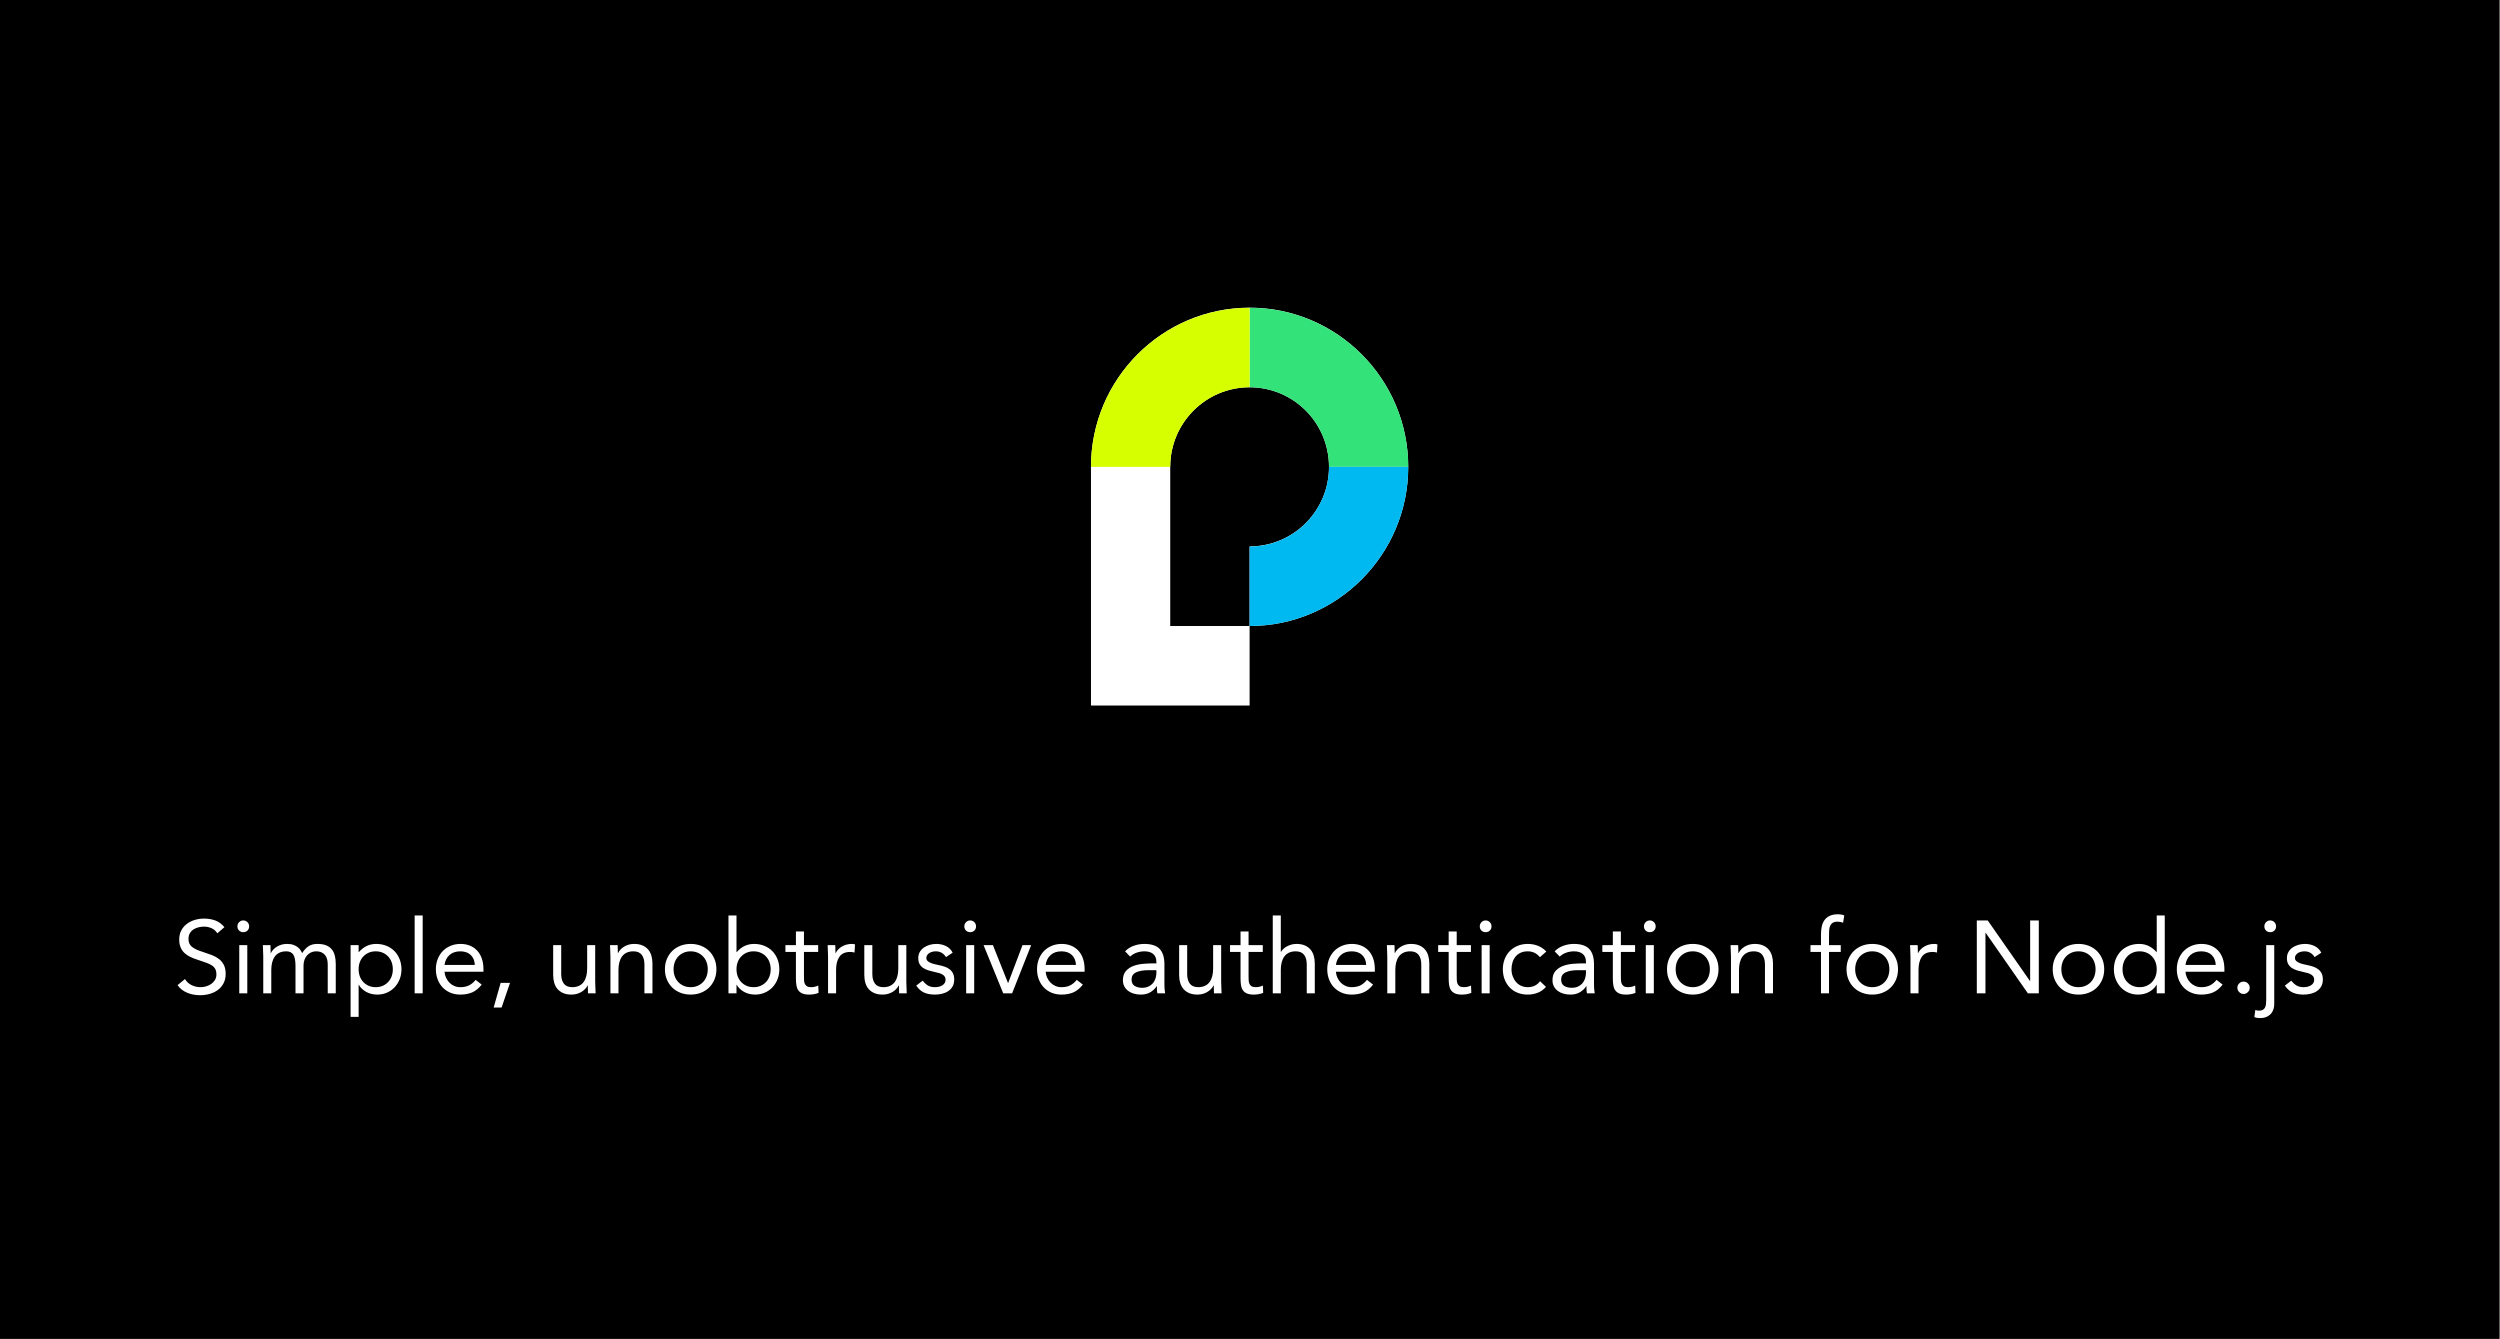 <?xml version="1.0" encoding="UTF-8" standalone="no"?>
<svg width="1505px" height="806px" viewBox="0 0 1505 806" version="1.1" xmlns="http://www.w3.org/2000/svg" xmlns:xlink="http://www.w3.org/1999/xlink" xmlns:sketch="http://www.bohemiancoding.com/sketch/ns">
    <rect x="0" y="0" width="1505" height="806" fill="#808080" stroke="none"/>
    <!-- Generator: Sketch 3.3.1 (12002) - http://www.bohemiancoding.com/sketch -->
    <title>Rectangle 1 + passport + Simple, unobtrusive </title>
    <desc>Created with Sketch.</desc>
    <defs></defs>
    <g id="Page-1" stroke="none" stroke-width="1" fill="none" fill-rule="evenodd" sketch:type="MSPage">
        <g id="Rectangle-1-+-passport-+-Simple,-unobtrusive-" sketch:type="MSLayerGroup">
            <rect id="Rectangle-1" fill="#000000" sketch:type="MSShapeGroup" x="0" y="0" width="1504.533" height="806"></rect>
            <g id="passport-+-Simple,-unobtrusive-" transform="translate(106.267, 185)" sketch:type="MSShapeGroup">
                <g id="passport" transform="translate(550, 0)">
                    <g id="Page-1">
                        <g id="passport_final">
                            <g id="Group">
                                <g id="Shape">
                                    <path d="M96,143.928 L96,191.856 C148.657,191.856 191.499,148.886 191.499,96.072 C191.499,43.257 148.657,0.216 96,0.216 C43.343,0.216 0.501,43.186 0.501,96 L0.501,239.713 L29.445,239.713 L96,239.713 L96,191.856 L48.215,191.856 L48.215,96.072 C48.215,69.629 69.564,48.144 96,48.144 C122.436,48.144 143.785,69.557 143.785,96.072 C143.785,122.515 122.364,143.928 96,143.928 L96,143.928 L96,143.928 Z" fill="#FFFFFF"></path>
                                    <path d="M143.785,96.072 L191.499,96.072 C191.499,43.257 148.657,0.287 96,0.287 L96,48.144 C122.364,48.144 143.785,69.557 143.785,96.072 L143.785,96.072 L143.785,96.072 Z" fill="#34E27A"></path>
                                    <path d="M96,144 L96,191.856 C148.657,191.856 191.499,148.886 191.499,96.072 L143.785,96.072 C143.785,122.515 122.364,144 96,144 L96,144 L96,144 Z" fill="#00B9F1"></path>
                                    <path d="M48.215,96.072 C48.215,69.629 69.636,48.144 96,48.144 L96,0.287 C43.343,0.287 0.501,43.257 0.501,96.072 L48.215,96.072 L48.215,96.072 Z" fill="#D6FF00"></path>
                                </g>
                            </g>
                        </g>
                    </g>
                </g>
                <path d="M24.562,376.854 C23.694,375.449 22.536,374.426 21.09,373.785 C19.643,373.144 18.134,372.824 16.564,372.824 C15.406,372.824 14.27,372.969 13.154,373.258 C12.038,373.547 11.035,373.981 10.147,374.56 C9.258,375.139 8.545,375.903 8.008,376.854 C7.47,377.805 7.202,378.921 7.202,380.202 C7.202,381.194 7.357,382.072 7.667,382.837 C7.977,383.602 8.483,384.294 9.186,384.914 C9.888,385.534 10.839,386.113 12.038,386.65 C13.236,387.187 14.704,387.725 16.44,388.262 C18.134,388.799 19.777,389.378 21.369,389.998 C22.96,390.618 24.365,391.403 25.585,392.354 C26.804,393.305 27.775,394.493 28.499,395.919 C29.222,397.345 29.584,399.133 29.584,401.282 C29.584,403.473 29.15,405.374 28.282,406.986 C27.414,408.598 26.267,409.931 24.841,410.985 C23.415,412.039 21.772,412.824 19.912,413.341 C18.052,413.858 16.13,414.116 14.146,414.116 C12.864,414.116 11.583,414.002 10.302,413.775 C9.02,413.548 7.791,413.196 6.613,412.721 C5.435,412.246 4.329,411.626 3.296,410.861 C2.262,410.096 1.374,409.156 0.63,408.04 L5.094,404.382 C6.044,405.994 7.367,407.213 9.062,408.04 C10.756,408.867 12.554,409.28 14.456,409.28 C15.572,409.28 16.698,409.115 17.835,408.784 C18.971,408.453 19.994,407.968 20.904,407.327 C21.813,406.686 22.557,405.891 23.136,404.94 C23.714,403.989 24.004,402.894 24.004,401.654 C24.004,400.29 23.776,399.184 23.322,398.337 C22.867,397.49 22.164,396.756 21.214,396.136 C20.263,395.516 19.064,394.958 17.618,394.462 C16.171,393.966 14.476,393.387 12.534,392.726 C10.963,392.23 9.516,391.662 8.194,391.021 C6.871,390.38 5.724,389.595 4.753,388.665 C3.781,387.735 3.017,386.619 2.459,385.317 C1.901,384.015 1.622,382.455 1.622,380.636 C1.622,378.528 2.035,376.689 2.862,375.118 C3.688,373.547 4.804,372.235 6.21,371.181 C7.615,370.127 9.206,369.331 10.984,368.794 C12.761,368.257 14.621,367.988 16.564,367.988 C19.044,367.988 21.307,368.37 23.353,369.135 C25.399,369.9 27.228,371.233 28.84,373.134 L24.562,376.854 Z M37.768,383.984 L42.604,383.984 L42.604,413 L37.768,413 L37.768,383.984 Z M36.652,372.638 C36.652,371.687 36.993,370.861 37.675,370.158 C38.357,369.455 39.194,369.104 40.186,369.104 C41.178,369.104 42.015,369.455 42.697,370.158 C43.379,370.861 43.72,371.687 43.72,372.638 C43.72,373.671 43.389,374.519 42.728,375.18 C42.066,375.841 41.219,376.172 40.186,376.172 C39.152,376.172 38.305,375.841 37.644,375.18 C36.982,374.519 36.652,373.671 36.652,372.638 L36.652,372.638 Z M52.214,390.866 C52.214,389.543 52.172,388.303 52.09,387.146 C52.007,385.989 51.966,384.935 51.966,383.984 L56.554,383.984 C56.554,384.769 56.574,385.555 56.616,386.34 C56.657,387.125 56.678,387.931 56.678,388.758 L56.802,388.758 C57.132,388.055 57.597,387.373 58.197,386.712 C58.796,386.051 59.509,385.462 60.336,384.945 C61.162,384.428 62.092,384.015 63.126,383.705 C64.159,383.395 65.275,383.24 66.474,383.24 C68.044,383.24 69.357,383.436 70.411,383.829 C71.465,384.222 72.343,384.697 73.046,385.255 C73.748,385.813 74.296,386.412 74.689,387.053 C75.081,387.694 75.402,388.262 75.65,388.758 C76.724,387.022 77.964,385.668 79.37,384.697 C80.775,383.726 82.594,383.24 84.826,383.24 C86.892,383.24 88.628,383.519 90.034,384.077 C91.439,384.635 92.576,385.441 93.444,386.495 C94.312,387.549 94.932,388.83 95.304,390.339 C95.676,391.848 95.862,393.532 95.862,395.392 L95.862,413 L91.026,413 L91.026,395.64 C91.026,394.648 90.922,393.677 90.716,392.726 C90.509,391.775 90.137,390.928 89.6,390.184 C89.062,389.44 88.339,388.841 87.43,388.386 C86.52,387.931 85.363,387.704 83.958,387.704 C82.924,387.704 81.953,387.911 81.044,388.324 C80.134,388.737 79.339,389.316 78.657,390.06 C77.975,390.804 77.437,391.703 77.045,392.757 C76.652,393.811 76.456,394.979 76.456,396.26 L76.456,413 L71.62,413 L71.62,396.57 C71.62,393.346 71.186,391.062 70.318,389.719 C69.45,388.376 68.024,387.704 66.04,387.704 C64.469,387.704 63.115,387.973 61.979,388.51 C60.842,389.047 59.912,389.812 59.189,390.804 C58.465,391.796 57.928,392.974 57.577,394.338 C57.225,395.702 57.05,397.211 57.05,398.864 L57.05,413 L52.214,413 L52.214,390.866 Z M104.79,383.984 L109.626,383.984 L109.626,388.2 L109.75,388.2 C111.072,386.629 112.612,385.41 114.369,384.542 C116.125,383.674 118.058,383.24 120.166,383.24 C122.439,383.24 124.516,383.622 126.397,384.387 C128.277,385.152 129.879,386.216 131.202,387.58 C132.524,388.944 133.558,390.556 134.302,392.416 C135.046,394.276 135.418,396.301 135.418,398.492 C135.418,400.683 135.046,402.708 134.302,404.568 C133.558,406.428 132.535,408.04 131.233,409.404 C129.931,410.768 128.391,411.832 126.614,412.597 C124.836,413.362 122.935,413.744 120.91,413.744 C118.306,413.744 116.022,413.176 114.059,412.039 C112.095,410.902 110.659,409.507 109.75,407.854 L109.626,407.854 L109.626,427.136 L104.79,427.136 L104.79,383.984 Z M109.626,398.492 C109.626,400.021 109.863,401.437 110.339,402.739 C110.814,404.041 111.506,405.178 112.416,406.149 C113.325,407.12 114.41,407.885 115.671,408.443 C116.931,409.001 118.347,409.28 119.918,409.28 C121.488,409.28 122.904,409.001 124.165,408.443 C125.425,407.885 126.51,407.12 127.42,406.149 C128.329,405.178 129.021,404.041 129.497,402.739 C129.972,401.437 130.21,400.021 130.21,398.492 C130.21,396.963 129.972,395.547 129.497,394.245 C129.021,392.943 128.329,391.806 127.42,390.835 C126.51,389.864 125.425,389.099 124.165,388.541 C122.904,387.983 121.488,387.704 119.918,387.704 C118.347,387.704 116.931,387.983 115.671,388.541 C114.41,389.099 113.325,389.864 112.416,390.835 C111.506,391.806 110.814,392.943 110.339,394.245 C109.863,395.547 109.626,396.963 109.626,398.492 L109.626,398.492 Z M143.354,366.128 L148.19,366.128 L148.19,413 L143.354,413 L143.354,366.128 Z M183.716,407.73 C181.98,409.962 180.078,411.522 178.012,412.411 C175.945,413.3 173.548,413.744 170.82,413.744 C168.546,413.744 166.5,413.341 164.682,412.535 C162.863,411.729 161.323,410.644 160.063,409.28 C158.802,407.916 157.831,406.304 157.149,404.444 C156.467,402.584 156.126,400.6 156.126,398.492 C156.126,396.26 156.498,394.204 157.242,392.323 C157.986,390.442 159.019,388.83 160.342,387.487 C161.664,386.144 163.235,385.1 165.054,384.356 C166.872,383.612 168.856,383.24 171.006,383.24 C173.031,383.24 174.891,383.581 176.586,384.263 C178.28,384.945 179.737,385.937 180.957,387.239 C182.176,388.541 183.116,390.132 183.778,392.013 C184.439,393.894 184.77,396.033 184.77,398.43 L184.77,399.98 L161.334,399.98 C161.416,401.22 161.716,402.408 162.233,403.545 C162.749,404.682 163.421,405.674 164.248,406.521 C165.074,407.368 166.046,408.04 167.162,408.536 C168.278,409.032 169.497,409.28 170.82,409.28 C172.928,409.28 174.705,408.908 176.152,408.164 C177.598,407.42 178.9,406.325 180.058,404.878 L183.716,407.73 Z M179.562,395.888 C179.479,393.408 178.673,391.424 177.144,389.936 C175.614,388.448 173.506,387.704 170.82,387.704 C168.133,387.704 165.963,388.448 164.31,389.936 C162.656,391.424 161.664,393.408 161.334,395.888 L179.562,395.888 Z M195.682,421.556 L190.908,421.556 L195.124,406.676 L200.766,406.676 L195.682,421.556 Z M252.04,406.118 C252.04,407.441 252.081,408.681 252.164,409.838 C252.246,410.995 252.288,412.049 252.288,413 L247.7,413 C247.7,412.215 247.679,411.429 247.638,410.644 C247.596,409.859 247.576,409.053 247.576,408.226 L247.452,408.226 C247.121,408.929 246.656,409.611 246.057,410.272 C245.457,410.933 244.744,411.522 243.918,412.039 C243.091,412.556 242.161,412.969 241.128,413.279 C240.094,413.589 238.978,413.744 237.78,413.744 C235.878,413.744 234.235,413.455 232.851,412.876 C231.466,412.297 230.319,411.491 229.41,410.458 C228.5,409.425 227.829,408.174 227.395,406.707 C226.961,405.24 226.744,403.638 226.744,401.902 L226.744,383.984 L231.58,383.984 L231.58,401.406 C231.58,403.845 232.117,405.767 233.192,407.172 C234.266,408.577 235.94,409.28 238.214,409.28 C239.784,409.28 241.138,409.011 242.275,408.474 C243.411,407.937 244.341,407.172 245.065,406.18 C245.788,405.188 246.325,404.01 246.677,402.646 C247.028,401.282 247.204,399.773 247.204,398.12 L247.204,383.984 L252.04,383.984 L252.04,406.118 Z M261.216,390.866 C261.216,389.543 261.174,388.303 261.092,387.146 C261.009,385.989 260.968,384.935 260.968,383.984 L265.556,383.984 C265.556,384.769 265.576,385.555 265.618,386.34 C265.659,387.125 265.68,387.931 265.68,388.758 L265.804,388.758 C266.134,388.055 266.599,387.373 267.199,386.712 C267.798,386.051 268.511,385.462 269.338,384.945 C270.164,384.428 271.094,384.015 272.128,383.705 C273.161,383.395 274.277,383.24 275.476,383.24 C277.377,383.24 279.02,383.529 280.405,384.108 C281.789,384.687 282.936,385.493 283.846,386.526 C284.755,387.559 285.427,388.81 285.861,390.277 C286.295,391.744 286.512,393.346 286.512,395.082 L286.512,413 L281.676,413 L281.676,395.578 C281.676,393.139 281.138,391.217 280.064,389.812 C278.989,388.407 277.315,387.704 275.042,387.704 C273.471,387.704 272.117,387.973 270.981,388.51 C269.844,389.047 268.914,389.812 268.191,390.804 C267.467,391.796 266.93,392.974 266.579,394.338 C266.227,395.702 266.052,397.211 266.052,398.864 L266.052,413 L261.216,413 L261.216,390.866 Z M294.014,398.492 C294.014,396.219 294.406,394.152 295.192,392.292 C295.977,390.432 297.052,388.83 298.416,387.487 C299.78,386.144 301.412,385.1 303.314,384.356 C305.215,383.612 307.282,383.24 309.514,383.24 C311.746,383.24 313.812,383.612 315.714,384.356 C317.615,385.1 319.248,386.144 320.612,387.487 C321.976,388.83 323.05,390.432 323.836,392.292 C324.621,394.152 325.014,396.219 325.014,398.492 C325.014,400.765 324.621,402.832 323.836,404.692 C323.05,406.552 321.976,408.154 320.612,409.497 C319.248,410.84 317.615,411.884 315.714,412.628 C313.812,413.372 311.746,413.744 309.514,413.744 C307.282,413.744 305.215,413.372 303.314,412.628 C301.412,411.884 299.78,410.84 298.416,409.497 C297.052,408.154 295.977,406.552 295.192,404.692 C294.406,402.832 294.014,400.765 294.014,398.492 L294.014,398.492 Z M299.222,398.492 C299.222,400.021 299.459,401.437 299.935,402.739 C300.41,404.041 301.102,405.178 302.012,406.149 C302.921,407.12 304.006,407.885 305.267,408.443 C306.527,409.001 307.943,409.28 309.514,409.28 C311.084,409.28 312.5,409.001 313.761,408.443 C315.021,407.885 316.106,407.12 317.016,406.149 C317.925,405.178 318.617,404.041 319.093,402.739 C319.568,401.437 319.806,400.021 319.806,398.492 C319.806,396.963 319.568,395.547 319.093,394.245 C318.617,392.943 317.925,391.806 317.016,390.835 C316.106,389.864 315.021,389.099 313.761,388.541 C312.5,387.983 311.084,387.704 309.514,387.704 C307.943,387.704 306.527,387.983 305.267,388.541 C304.006,389.099 302.921,389.864 302.012,390.835 C301.102,391.806 300.41,392.943 299.935,394.245 C299.459,395.547 299.222,396.963 299.222,398.492 L299.222,398.492 Z M332.268,366.128 L337.104,366.128 L337.104,388.2 L337.228,388.2 C338.55,386.629 340.09,385.41 341.847,384.542 C343.603,383.674 345.536,383.24 347.644,383.24 C349.917,383.24 351.994,383.622 353.875,384.387 C355.755,385.152 357.357,386.216 358.68,387.58 C360.002,388.944 361.036,390.556 361.78,392.416 C362.524,394.276 362.896,396.301 362.896,398.492 C362.896,400.683 362.524,402.708 361.78,404.568 C361.036,406.428 360.013,408.04 358.711,409.404 C357.409,410.768 355.869,411.832 354.092,412.597 C352.314,413.362 350.413,413.744 348.388,413.744 C345.784,413.744 343.5,413.176 341.537,412.039 C339.573,410.902 338.137,409.507 337.228,407.854 L337.104,407.854 L337.104,413 L332.268,413 L332.268,366.128 Z M337.104,398.492 C337.104,400.021 337.341,401.437 337.817,402.739 C338.292,404.041 338.984,405.178 339.894,406.149 C340.803,407.12 341.888,407.885 343.149,408.443 C344.409,409.001 345.825,409.28 347.396,409.28 C348.966,409.28 350.382,409.001 351.643,408.443 C352.903,407.885 353.988,407.12 354.898,406.149 C355.807,405.178 356.499,404.041 356.975,402.739 C357.45,401.437 357.688,400.021 357.688,398.492 C357.688,396.963 357.45,395.547 356.975,394.245 C356.499,392.943 355.807,391.806 354.898,390.835 C353.988,389.864 352.903,389.099 351.643,388.541 C350.382,387.983 348.966,387.704 347.396,387.704 C345.825,387.704 344.409,387.983 343.149,388.541 C341.888,389.099 340.803,389.864 339.894,390.835 C338.984,391.806 338.292,392.943 337.817,394.245 C337.341,395.547 337.104,396.963 337.104,398.492 L337.104,398.492 Z M386.27,388.076 L377.714,388.076 L377.714,402.584 C377.714,403.535 377.734,404.413 377.776,405.219 C377.817,406.025 377.982,406.728 378.272,407.327 C378.561,407.926 378.995,408.402 379.574,408.753 C380.152,409.104 380.979,409.28 382.054,409.28 C382.756,409.28 383.48,409.197 384.224,409.032 C384.968,408.867 385.67,408.619 386.332,408.288 L386.518,412.69 C385.691,413.062 384.771,413.331 383.759,413.496 C382.746,413.661 381.785,413.744 380.876,413.744 C379.14,413.744 377.755,413.517 376.722,413.062 C375.688,412.607 374.882,411.967 374.304,411.14 C373.725,410.313 373.343,409.29 373.157,408.071 C372.971,406.852 372.878,405.498 372.878,404.01 L372.878,388.076 L366.554,388.076 L366.554,383.984 L372.878,383.984 L372.878,375.738 L377.714,375.738 L377.714,383.984 L386.27,383.984 L386.27,388.076 Z M392.222,390.866 C392.222,389.543 392.18,388.303 392.098,387.146 C392.015,385.989 391.974,384.935 391.974,383.984 L396.562,383.984 C396.562,384.769 396.582,385.555 396.624,386.34 C396.665,387.125 396.686,387.931 396.686,388.758 L396.81,388.758 C397.14,388.055 397.605,387.373 398.205,386.712 C398.804,386.051 399.517,385.462 400.344,384.945 C401.17,384.428 402.1,384.015 403.134,383.705 C404.167,383.395 405.283,383.24 406.482,383.24 C406.812,383.24 407.143,383.261 407.474,383.302 C407.804,383.343 408.135,383.426 408.466,383.55 L408.156,388.448 C407.329,388.2 406.461,388.076 405.552,388.076 C402.576,388.076 400.416,389.037 399.073,390.959 C397.729,392.881 397.058,395.516 397.058,398.864 L397.058,413 L392.222,413 L392.222,390.866 Z M439.342,406.118 C439.342,407.441 439.383,408.681 439.466,409.838 C439.548,410.995 439.59,412.049 439.59,413 L435.002,413 C435.002,412.215 434.981,411.429 434.94,410.644 C434.898,409.859 434.878,409.053 434.878,408.226 L434.754,408.226 C434.423,408.929 433.958,409.611 433.359,410.272 C432.759,410.933 432.046,411.522 431.22,412.039 C430.393,412.556 429.463,412.969 428.43,413.279 C427.396,413.589 426.28,413.744 425.082,413.744 C423.18,413.744 421.537,413.455 420.153,412.876 C418.768,412.297 417.621,411.491 416.712,410.458 C415.802,409.425 415.131,408.174 414.697,406.707 C414.263,405.24 414.046,403.638 414.046,401.902 L414.046,383.984 L418.882,383.984 L418.882,401.406 C418.882,403.845 419.419,405.767 420.494,407.172 C421.568,408.577 423.242,409.28 425.516,409.28 C427.086,409.28 428.44,409.011 429.577,408.474 C430.713,407.937 431.643,407.172 432.367,406.18 C433.09,405.188 433.627,404.01 433.979,402.646 C434.33,401.282 434.506,399.773 434.506,398.12 L434.506,383.984 L439.342,383.984 L439.342,406.118 Z M449.138,405.374 C450.088,406.573 451.132,407.523 452.269,408.226 C453.405,408.929 454.842,409.28 456.578,409.28 C457.322,409.28 458.076,409.197 458.841,409.032 C459.605,408.867 460.298,408.598 460.918,408.226 C461.538,407.854 462.034,407.389 462.406,406.831 C462.778,406.273 462.964,405.601 462.964,404.816 C462.964,404.031 462.788,403.39 462.437,402.894 C462.085,402.398 461.62,401.974 461.042,401.623 C460.463,401.272 459.802,400.993 459.058,400.786 C458.314,400.579 457.549,400.393 456.764,400.228 C455.4,399.939 454.098,399.608 452.858,399.236 C451.618,398.864 450.533,398.378 449.603,397.779 C448.673,397.18 447.929,396.405 447.371,395.454 C446.813,394.503 446.534,393.284 446.534,391.796 C446.534,390.391 446.844,389.151 447.464,388.076 C448.084,387.001 448.91,386.113 449.944,385.41 C450.977,384.707 452.134,384.17 453.416,383.798 C454.697,383.426 456.02,383.24 457.384,383.24 C459.45,383.24 461.362,383.653 463.119,384.48 C464.875,385.307 466.25,386.65 467.242,388.51 L463.212,391.176 C462.592,390.143 461.775,389.306 460.763,388.665 C459.75,388.024 458.52,387.704 457.074,387.704 C456.412,387.704 455.741,387.787 455.059,387.952 C454.377,388.117 453.767,388.365 453.23,388.696 C452.692,389.027 452.248,389.45 451.897,389.967 C451.545,390.484 451.37,391.073 451.37,391.734 C451.37,392.354 451.566,392.881 451.959,393.315 C452.351,393.749 452.889,394.131 453.571,394.462 C454.253,394.793 455.038,395.082 455.927,395.33 C456.815,395.578 457.735,395.785 458.686,395.95 C459.967,396.198 461.186,396.518 462.344,396.911 C463.501,397.304 464.514,397.831 465.382,398.492 C466.25,399.153 466.932,399.98 467.428,400.972 C467.924,401.964 468.172,403.183 468.172,404.63 C468.172,406.283 467.841,407.689 467.18,408.846 C466.518,410.003 465.64,410.944 464.545,411.667 C463.449,412.39 462.209,412.917 460.825,413.248 C459.44,413.579 458.024,413.744 456.578,413.744 C454.098,413.744 451.959,413.362 450.161,412.597 C448.363,411.832 446.74,410.417 445.294,408.35 L449.138,405.374 Z M475.364,383.984 L480.2,383.984 L480.2,413 L475.364,413 L475.364,383.984 Z M474.248,372.638 C474.248,371.687 474.589,370.861 475.271,370.158 C475.953,369.455 476.79,369.104 477.782,369.104 C478.774,369.104 479.611,369.455 480.293,370.158 C480.975,370.861 481.316,371.687 481.316,372.638 C481.316,373.671 480.985,374.519 480.324,375.18 C479.662,375.841 478.815,376.172 477.782,376.172 C476.748,376.172 475.901,375.841 475.24,375.18 C474.578,374.519 474.248,373.671 474.248,372.638 L474.248,372.638 Z M503.016,413 L497.684,413 L485.842,383.984 L491.484,383.984 L500.536,406.738 L500.66,406.738 L509.278,383.984 L514.486,383.984 L503.016,413 Z M545.61,407.73 C543.874,409.962 541.972,411.522 539.906,412.411 C537.839,413.3 535.442,413.744 532.714,413.744 C530.44,413.744 528.394,413.341 526.576,412.535 C524.757,411.729 523.217,410.644 521.957,409.28 C520.696,407.916 519.725,406.304 519.043,404.444 C518.361,402.584 518.02,400.6 518.02,398.492 C518.02,396.26 518.392,394.204 519.136,392.323 C519.88,390.442 520.913,388.83 522.236,387.487 C523.558,386.144 525.129,385.1 526.948,384.356 C528.766,383.612 530.75,383.24 532.9,383.24 C534.925,383.24 536.785,383.581 538.48,384.263 C540.174,384.945 541.631,385.937 542.851,387.239 C544.07,388.541 545.01,390.132 545.672,392.013 C546.333,393.894 546.664,396.033 546.664,398.43 L546.664,399.98 L523.228,399.98 C523.31,401.22 523.61,402.408 524.127,403.545 C524.643,404.682 525.315,405.674 526.142,406.521 C526.968,407.368 527.94,408.04 529.056,408.536 C530.172,409.032 531.391,409.28 532.714,409.28 C534.822,409.28 536.599,408.908 538.046,408.164 C539.492,407.42 540.794,406.325 541.952,404.878 L545.61,407.73 Z M541.456,395.888 C541.373,393.408 540.567,391.424 539.038,389.936 C537.508,388.448 535.4,387.704 532.714,387.704 C530.027,387.704 527.857,388.448 526.204,389.936 C524.55,391.424 523.558,393.408 523.228,395.888 L541.456,395.888 Z M571.03,387.704 C572.518,386.175 574.285,385.048 576.331,384.325 C578.377,383.602 580.454,383.24 582.562,383.24 C586.86,383.24 589.96,384.253 591.862,386.278 C593.763,388.303 594.714,391.383 594.714,395.516 L594.714,407.978 C594.714,408.805 594.755,409.662 594.838,410.551 C594.92,411.44 595.024,412.256 595.148,413 L590.498,413 C590.332,412.339 590.239,411.605 590.219,410.799 C590.198,409.993 590.188,409.28 590.188,408.66 L590.064,408.66 C589.113,410.148 587.842,411.367 586.251,412.318 C584.659,413.269 582.748,413.744 580.516,413.744 C579.028,413.744 577.633,413.558 576.331,413.186 C575.029,412.814 573.892,412.266 572.921,411.543 C571.949,410.82 571.174,409.921 570.596,408.846 C570.017,407.771 569.728,406.531 569.728,405.126 C569.728,402.729 570.348,400.848 571.588,399.484 C572.828,398.12 574.367,397.107 576.207,396.446 C578.046,395.785 580.03,395.371 582.159,395.206 C584.287,395.041 586.24,394.958 588.018,394.958 L589.878,394.958 L589.878,394.09 C589.878,391.982 589.247,390.391 587.987,389.316 C586.726,388.241 584.959,387.704 582.686,387.704 C581.115,387.704 579.575,387.962 578.067,388.479 C576.558,388.996 575.225,389.791 574.068,390.866 L571.03,387.704 Z M585.042,399.05 C581.942,399.05 579.482,399.484 577.664,400.352 C575.845,401.22 574.936,402.646 574.936,404.63 C574.936,406.449 575.545,407.74 576.765,408.505 C577.984,409.27 579.503,409.652 581.322,409.652 C582.727,409.652 583.957,409.414 585.011,408.939 C586.065,408.464 586.943,407.833 587.646,407.048 C588.348,406.263 588.886,405.343 589.258,404.289 C589.63,403.235 589.836,402.109 589.878,400.91 L589.878,399.05 L585.042,399.05 Z M628.876,406.118 C628.876,407.441 628.917,408.681 629,409.838 C629.082,410.995 629.124,412.049 629.124,413 L624.536,413 C624.536,412.215 624.515,411.429 624.474,410.644 C624.432,409.859 624.412,409.053 624.412,408.226 L624.288,408.226 C623.957,408.929 623.492,409.611 622.893,410.272 C622.293,410.933 621.58,411.522 620.754,412.039 C619.927,412.556 618.997,412.969 617.964,413.279 C616.93,413.589 615.814,413.744 614.616,413.744 C612.714,413.744 611.071,413.455 609.687,412.876 C608.302,412.297 607.155,411.491 606.246,410.458 C605.336,409.425 604.665,408.174 604.231,406.707 C603.797,405.24 603.58,403.638 603.58,401.902 L603.58,383.984 L608.416,383.984 L608.416,401.406 C608.416,403.845 608.953,405.767 610.028,407.172 C611.102,408.577 612.776,409.28 615.05,409.28 C616.62,409.28 617.974,409.011 619.111,408.474 C620.247,407.937 621.177,407.172 621.901,406.18 C622.624,405.188 623.161,404.01 623.513,402.646 C623.864,401.282 624.04,399.773 624.04,398.12 L624.04,383.984 L628.876,383.984 L628.876,406.118 Z M653.924,388.076 L645.368,388.076 L645.368,402.584 C645.368,403.535 645.388,404.413 645.43,405.219 C645.471,406.025 645.636,406.728 645.926,407.327 C646.215,407.926 646.649,408.402 647.228,408.753 C647.806,409.104 648.633,409.28 649.708,409.28 C650.41,409.28 651.134,409.197 651.878,409.032 C652.622,408.867 653.324,408.619 653.986,408.288 L654.172,412.69 C653.345,413.062 652.425,413.331 651.413,413.496 C650.4,413.661 649.439,413.744 648.53,413.744 C646.794,413.744 645.409,413.517 644.376,413.062 C643.342,412.607 642.536,411.967 641.958,411.14 C641.379,410.313 640.997,409.29 640.811,408.071 C640.625,406.852 640.532,405.498 640.532,404.01 L640.532,388.076 L634.208,388.076 L634.208,383.984 L640.532,383.984 L640.532,375.738 L645.368,375.738 L645.368,383.984 L653.924,383.984 L653.924,388.076 Z M659.938,366.128 L664.774,366.128 L664.774,388.014 L664.898,388.014 C665.228,387.435 665.683,386.867 666.262,386.309 C666.84,385.751 667.533,385.245 668.339,384.79 C669.145,384.335 670.044,383.963 671.036,383.674 C672.028,383.385 673.082,383.24 674.198,383.24 C676.099,383.24 677.742,383.529 679.127,384.108 C680.511,384.687 681.658,385.493 682.568,386.526 C683.477,387.559 684.149,388.81 684.583,390.277 C685.017,391.744 685.234,393.346 685.234,395.082 L685.234,413 L680.398,413 L680.398,395.578 C680.398,393.139 679.86,391.217 678.786,389.812 C677.711,388.407 676.037,387.704 673.764,387.704 C672.193,387.704 670.839,387.973 669.703,388.51 C668.566,389.047 667.636,389.812 666.913,390.804 C666.189,391.796 665.652,392.974 665.301,394.338 C664.949,395.702 664.774,397.211 664.774,398.864 L664.774,413 L659.938,413 L659.938,366.128 Z M720.326,407.73 C718.59,409.962 716.688,411.522 714.622,412.411 C712.555,413.3 710.158,413.744 707.43,413.744 C705.156,413.744 703.11,413.341 701.292,412.535 C699.473,411.729 697.933,410.644 696.673,409.28 C695.412,407.916 694.441,406.304 693.759,404.444 C693.077,402.584 692.736,400.6 692.736,398.492 C692.736,396.26 693.108,394.204 693.852,392.323 C694.596,390.442 695.629,388.83 696.952,387.487 C698.274,386.144 699.845,385.1 701.664,384.356 C703.482,383.612 705.466,383.24 707.616,383.24 C709.641,383.24 711.501,383.581 713.196,384.263 C714.89,384.945 716.347,385.937 717.567,387.239 C718.786,388.541 719.726,390.132 720.388,392.013 C721.049,393.894 721.38,396.033 721.38,398.43 L721.38,399.98 L697.944,399.98 C698.026,401.22 698.326,402.408 698.843,403.545 C699.359,404.682 700.031,405.674 700.858,406.521 C701.684,407.368 702.656,408.04 703.772,408.536 C704.888,409.032 706.107,409.28 707.43,409.28 C709.538,409.28 711.315,408.908 712.762,408.164 C714.208,407.42 715.51,406.325 716.668,404.878 L720.326,407.73 Z M716.172,395.888 C716.089,393.408 715.283,391.424 713.754,389.936 C712.224,388.448 710.116,387.704 707.43,387.704 C704.743,387.704 702.573,388.448 700.92,389.936 C699.266,391.424 698.274,393.408 697.944,395.888 L716.172,395.888 Z M728.882,390.866 C728.882,389.543 728.84,388.303 728.758,387.146 C728.675,385.989 728.634,384.935 728.634,383.984 L733.222,383.984 C733.222,384.769 733.242,385.555 733.284,386.34 C733.325,387.125 733.346,387.931 733.346,388.758 L733.47,388.758 C733.8,388.055 734.265,387.373 734.865,386.712 C735.464,386.051 736.177,385.462 737.004,384.945 C737.83,384.428 738.76,384.015 739.794,383.705 C740.827,383.395 741.943,383.24 743.142,383.24 C745.043,383.24 746.686,383.529 748.071,384.108 C749.455,384.687 750.602,385.493 751.512,386.526 C752.421,387.559 753.093,388.81 753.527,390.277 C753.961,391.744 754.178,393.346 754.178,395.082 L754.178,413 L749.342,413 L749.342,395.578 C749.342,393.139 748.804,391.217 747.73,389.812 C746.655,388.407 744.981,387.704 742.708,387.704 C741.137,387.704 739.783,387.973 738.647,388.51 C737.51,389.047 736.58,389.812 735.857,390.804 C735.133,391.796 734.596,392.974 734.245,394.338 C733.893,395.702 733.718,397.211 733.718,398.864 L733.718,413 L728.882,413 L728.882,390.866 Z M779.226,388.076 L770.67,388.076 L770.67,402.584 C770.67,403.535 770.69,404.413 770.732,405.219 C770.773,406.025 770.938,406.728 771.228,407.327 C771.517,407.926 771.951,408.402 772.53,408.753 C773.108,409.104 773.935,409.28 775.01,409.28 C775.712,409.28 776.436,409.197 777.18,409.032 C777.924,408.867 778.626,408.619 779.288,408.288 L779.474,412.69 C778.647,413.062 777.727,413.331 776.715,413.496 C775.702,413.661 774.741,413.744 773.832,413.744 C772.096,413.744 770.711,413.517 769.678,413.062 C768.644,412.607 767.838,411.967 767.26,411.14 C766.681,410.313 766.299,409.29 766.113,408.071 C765.927,406.852 765.834,405.498 765.834,404.01 L765.834,388.076 L759.51,388.076 L759.51,383.984 L765.834,383.984 L765.834,375.738 L770.67,375.738 L770.67,383.984 L779.226,383.984 L779.226,388.076 Z M785.674,383.984 L790.51,383.984 L790.51,413 L785.674,413 L785.674,383.984 Z M784.558,372.638 C784.558,371.687 784.899,370.861 785.581,370.158 C786.263,369.455 787.1,369.104 788.092,369.104 C789.084,369.104 789.921,369.455 790.603,370.158 C791.285,370.861 791.626,371.687 791.626,372.638 C791.626,373.671 791.295,374.519 790.634,375.18 C789.972,375.841 789.125,376.172 788.092,376.172 C787.058,376.172 786.211,375.841 785.55,375.18 C784.888,374.519 784.558,373.671 784.558,372.638 L784.558,372.638 Z M820.766,391.238 C819.732,389.998 818.616,389.099 817.418,388.541 C816.219,387.983 814.896,387.704 813.45,387.704 C811.838,387.704 810.412,387.983 809.172,388.541 C807.932,389.099 806.909,389.874 806.103,390.866 C805.297,391.858 804.687,393.005 804.274,394.307 C803.86,395.609 803.654,397.004 803.654,398.492 C803.654,399.98 803.891,401.375 804.367,402.677 C804.842,403.979 805.503,405.126 806.351,406.118 C807.198,407.11 808.221,407.885 809.42,408.443 C810.618,409.001 811.962,409.28 813.45,409.28 C816.632,409.28 819.092,408.081 820.828,405.684 L824.424,409.094 C823.018,410.706 821.365,411.884 819.464,412.628 C817.562,413.372 815.558,413.744 813.45,413.744 C811.218,413.744 809.172,413.372 807.312,412.628 C805.452,411.884 803.871,410.83 802.569,409.466 C801.267,408.102 800.254,406.49 799.531,404.63 C798.807,402.77 798.446,400.724 798.446,398.492 C798.446,396.301 798.807,394.276 799.531,392.416 C800.254,390.556 801.277,388.944 802.6,387.58 C803.922,386.216 805.503,385.152 807.343,384.387 C809.182,383.622 811.218,383.24 813.45,383.24 C815.599,383.24 817.635,383.612 819.557,384.356 C821.479,385.1 823.163,386.257 824.61,387.828 L820.766,391.238 Z M829.632,387.704 C831.12,386.175 832.887,385.048 834.933,384.325 C836.979,383.602 839.056,383.24 841.164,383.24 C845.462,383.24 848.562,384.253 850.464,386.278 C852.365,388.303 853.316,391.383 853.316,395.516 L853.316,407.978 C853.316,408.805 853.357,409.662 853.44,410.551 C853.522,411.44 853.626,412.256 853.75,413 L849.1,413 C848.934,412.339 848.841,411.605 848.821,410.799 C848.8,409.993 848.79,409.28 848.79,408.66 L848.666,408.66 C847.715,410.148 846.444,411.367 844.853,412.318 C843.261,413.269 841.35,413.744 839.118,413.744 C837.63,413.744 836.235,413.558 834.933,413.186 C833.631,412.814 832.494,412.266 831.523,411.543 C830.551,410.82 829.776,409.921 829.198,408.846 C828.619,407.771 828.33,406.531 828.33,405.126 C828.33,402.729 828.95,400.848 830.19,399.484 C831.43,398.12 832.969,397.107 834.809,396.446 C836.648,395.785 838.632,395.371 840.761,395.206 C842.889,395.041 844.842,394.958 846.62,394.958 L848.48,394.958 L848.48,394.09 C848.48,391.982 847.849,390.391 846.589,389.316 C845.328,388.241 843.561,387.704 841.288,387.704 C839.717,387.704 838.177,387.962 836.669,388.479 C835.16,388.996 833.827,389.791 832.67,390.866 L829.632,387.704 Z M843.644,399.05 C840.544,399.05 838.084,399.484 836.266,400.352 C834.447,401.22 833.538,402.646 833.538,404.63 C833.538,406.449 834.147,407.74 835.367,408.505 C836.586,409.27 838.105,409.652 839.924,409.652 C841.329,409.652 842.559,409.414 843.613,408.939 C844.667,408.464 845.545,407.833 846.248,407.048 C846.95,406.263 847.488,405.343 847.86,404.289 C848.232,403.235 848.438,402.109 848.48,400.91 L848.48,399.05 L843.644,399.05 Z M878.054,388.076 L869.498,388.076 L869.498,402.584 C869.498,403.535 869.518,404.413 869.56,405.219 C869.601,406.025 869.766,406.728 870.056,407.327 C870.345,407.926 870.779,408.402 871.358,408.753 C871.936,409.104 872.763,409.28 873.838,409.28 C874.54,409.28 875.264,409.197 876.008,409.032 C876.752,408.867 877.454,408.619 878.116,408.288 L878.302,412.69 C877.475,413.062 876.555,413.331 875.543,413.496 C874.53,413.661 873.569,413.744 872.66,413.744 C870.924,413.744 869.539,413.517 868.506,413.062 C867.472,412.607 866.666,411.967 866.088,411.14 C865.509,410.313 865.127,409.29 864.941,408.071 C864.755,406.852 864.662,405.498 864.662,404.01 L864.662,388.076 L858.338,388.076 L858.338,383.984 L864.662,383.984 L864.662,375.738 L869.498,375.738 L869.498,383.984 L878.054,383.984 L878.054,388.076 Z M884.502,383.984 L889.338,383.984 L889.338,413 L884.502,413 L884.502,383.984 Z M883.386,372.638 C883.386,371.687 883.727,370.861 884.409,370.158 C885.091,369.455 885.928,369.104 886.92,369.104 C887.912,369.104 888.749,369.455 889.431,370.158 C890.113,370.861 890.454,371.687 890.454,372.638 C890.454,373.671 890.123,374.519 889.462,375.18 C888.8,375.841 887.953,376.172 886.92,376.172 C885.886,376.172 885.039,375.841 884.378,375.18 C883.716,374.519 883.386,373.671 883.386,372.638 L883.386,372.638 Z M897.274,398.492 C897.274,396.219 897.666,394.152 898.452,392.292 C899.237,390.432 900.312,388.83 901.676,387.487 C903.04,386.144 904.672,385.1 906.574,384.356 C908.475,383.612 910.542,383.24 912.774,383.24 C915.006,383.24 917.072,383.612 918.974,384.356 C920.875,385.1 922.508,386.144 923.872,387.487 C925.236,388.83 926.31,390.432 927.096,392.292 C927.881,394.152 928.274,396.219 928.274,398.492 C928.274,400.765 927.881,402.832 927.096,404.692 C926.31,406.552 925.236,408.154 923.872,409.497 C922.508,410.84 920.875,411.884 918.974,412.628 C917.072,413.372 915.006,413.744 912.774,413.744 C910.542,413.744 908.475,413.372 906.574,412.628 C904.672,411.884 903.04,410.84 901.676,409.497 C900.312,408.154 899.237,406.552 898.452,404.692 C897.666,402.832 897.274,400.765 897.274,398.492 L897.274,398.492 Z M902.482,398.492 C902.482,400.021 902.719,401.437 903.195,402.739 C903.67,404.041 904.362,405.178 905.272,406.149 C906.181,407.12 907.266,407.885 908.527,408.443 C909.787,409.001 911.203,409.28 912.774,409.28 C914.344,409.28 915.76,409.001 917.021,408.443 C918.281,407.885 919.366,407.12 920.276,406.149 C921.185,405.178 921.877,404.041 922.353,402.739 C922.828,401.437 923.066,400.021 923.066,398.492 C923.066,396.963 922.828,395.547 922.353,394.245 C921.877,392.943 921.185,391.806 920.276,390.835 C919.366,389.864 918.281,389.099 917.021,388.541 C915.76,387.983 914.344,387.704 912.774,387.704 C911.203,387.704 909.787,387.983 908.527,388.541 C907.266,389.099 906.181,389.864 905.272,390.835 C904.362,391.806 903.67,392.943 903.195,394.245 C902.719,395.547 902.482,396.963 902.482,398.492 L902.482,398.492 Z M935.776,390.866 C935.776,389.543 935.734,388.303 935.652,387.146 C935.569,385.989 935.528,384.935 935.528,383.984 L940.116,383.984 C940.116,384.769 940.136,385.555 940.178,386.34 C940.219,387.125 940.24,387.931 940.24,388.758 L940.364,388.758 C940.694,388.055 941.159,387.373 941.759,386.712 C942.358,386.051 943.071,385.462 943.898,384.945 C944.724,384.428 945.654,384.015 946.688,383.705 C947.721,383.395 948.837,383.24 950.036,383.24 C951.937,383.24 953.58,383.529 954.965,384.108 C956.349,384.687 957.496,385.493 958.406,386.526 C959.315,387.559 959.987,388.81 960.421,390.277 C960.855,391.744 961.072,393.346 961.072,395.082 L961.072,413 L956.236,413 L956.236,395.578 C956.236,393.139 955.698,391.217 954.624,389.812 C953.549,388.407 951.875,387.704 949.602,387.704 C948.031,387.704 946.677,387.973 945.541,388.51 C944.404,389.047 943.474,389.812 942.751,390.804 C942.027,391.796 941.49,392.974 941.139,394.338 C940.787,395.702 940.612,397.211 940.612,398.864 L940.612,413 L935.776,413 L935.776,390.866 Z M989.964,388.076 L983.64,388.076 L983.64,383.984 L989.964,383.984 L989.964,377.474 C989.964,375.697 990.129,374.074 990.46,372.607 C990.79,371.14 991.359,369.869 992.165,368.794 C992.971,367.719 994.035,366.882 995.358,366.283 C996.68,365.684 998.313,365.384 1000.256,365.384 C1000.876,365.384 1001.537,365.446 1002.24,365.57 C1002.942,365.694 1003.521,365.88 1003.976,366.128 L1003.294,370.468 C1002.136,370.055 1001.041,369.848 1000.008,369.848 C998.768,369.848 997.796,370.065 997.094,370.499 C996.391,370.933 995.864,371.532 995.513,372.297 C995.161,373.062 994.955,373.981 994.893,375.056 C994.831,376.131 994.8,377.288 994.8,378.528 L994.8,383.984 L1001.868,383.984 L1001.868,388.076 L994.8,388.076 L994.8,413 L989.964,413 L989.964,388.076 Z M1005.34,398.492 C1005.34,396.219 1005.732,394.152 1006.518,392.292 C1007.303,390.432 1008.378,388.83 1009.742,387.487 C1011.106,386.144 1012.738,385.1 1014.64,384.356 C1016.541,383.612 1018.608,383.24 1020.84,383.24 C1023.072,383.24 1025.138,383.612 1027.04,384.356 C1028.941,385.1 1030.574,386.144 1031.938,387.487 C1033.302,388.83 1034.376,390.432 1035.162,392.292 C1035.947,394.152 1036.34,396.219 1036.34,398.492 C1036.34,400.765 1035.947,402.832 1035.162,404.692 C1034.376,406.552 1033.302,408.154 1031.938,409.497 C1030.574,410.84 1028.941,411.884 1027.04,412.628 C1025.138,413.372 1023.072,413.744 1020.84,413.744 C1018.608,413.744 1016.541,413.372 1014.64,412.628 C1012.738,411.884 1011.106,410.84 1009.742,409.497 C1008.378,408.154 1007.303,406.552 1006.518,404.692 C1005.732,402.832 1005.34,400.765 1005.34,398.492 L1005.34,398.492 Z M1010.548,398.492 C1010.548,400.021 1010.785,401.437 1011.261,402.739 C1011.736,404.041 1012.428,405.178 1013.338,406.149 C1014.247,407.12 1015.332,407.885 1016.593,408.443 C1017.853,409.001 1019.269,409.28 1020.84,409.28 C1022.41,409.28 1023.826,409.001 1025.087,408.443 C1026.347,407.885 1027.432,407.12 1028.342,406.149 C1029.251,405.178 1029.943,404.041 1030.419,402.739 C1030.894,401.437 1031.132,400.021 1031.132,398.492 C1031.132,396.963 1030.894,395.547 1030.419,394.245 C1029.943,392.943 1029.251,391.806 1028.342,390.835 C1027.432,389.864 1026.347,389.099 1025.087,388.541 C1023.826,387.983 1022.41,387.704 1020.84,387.704 C1019.269,387.704 1017.853,387.983 1016.593,388.541 C1015.332,389.099 1014.247,389.864 1013.338,390.835 C1012.428,391.806 1011.736,392.943 1011.261,394.245 C1010.785,395.547 1010.548,396.963 1010.548,398.492 L1010.548,398.492 Z M1043.842,390.866 C1043.842,389.543 1043.8,388.303 1043.718,387.146 C1043.635,385.989 1043.594,384.935 1043.594,383.984 L1048.182,383.984 C1048.182,384.769 1048.202,385.555 1048.244,386.34 C1048.285,387.125 1048.306,387.931 1048.306,388.758 L1048.43,388.758 C1048.76,388.055 1049.225,387.373 1049.825,386.712 C1050.424,386.051 1051.137,385.462 1051.964,384.945 C1052.79,384.428 1053.72,384.015 1054.754,383.705 C1055.787,383.395 1056.903,383.24 1058.102,383.24 C1058.432,383.24 1058.763,383.261 1059.094,383.302 C1059.424,383.343 1059.755,383.426 1060.086,383.55 L1059.776,388.448 C1058.949,388.2 1058.081,388.076 1057.172,388.076 C1054.196,388.076 1052.036,389.037 1050.693,390.959 C1049.349,392.881 1048.678,395.516 1048.678,398.864 L1048.678,413 L1043.842,413 L1043.842,390.866 Z M1083.77,369.104 L1090.342,369.104 L1115.762,405.56 L1115.886,405.56 L1115.886,369.104 L1121.094,369.104 L1121.094,413 L1114.522,413 L1089.102,376.544 L1088.978,376.544 L1088.978,413 L1083.77,413 L1083.77,369.104 Z M1129.464,398.492 C1129.464,396.219 1129.856,394.152 1130.642,392.292 C1131.427,390.432 1132.502,388.83 1133.866,387.487 C1135.23,386.144 1136.862,385.1 1138.764,384.356 C1140.665,383.612 1142.732,383.24 1144.964,383.24 C1147.196,383.24 1149.262,383.612 1151.164,384.356 C1153.065,385.1 1154.698,386.144 1156.062,387.487 C1157.426,388.83 1158.5,390.432 1159.286,392.292 C1160.071,394.152 1160.464,396.219 1160.464,398.492 C1160.464,400.765 1160.071,402.832 1159.286,404.692 C1158.5,406.552 1157.426,408.154 1156.062,409.497 C1154.698,410.84 1153.065,411.884 1151.164,412.628 C1149.262,413.372 1147.196,413.744 1144.964,413.744 C1142.732,413.744 1140.665,413.372 1138.764,412.628 C1136.862,411.884 1135.23,410.84 1133.866,409.497 C1132.502,408.154 1131.427,406.552 1130.642,404.692 C1129.856,402.832 1129.464,400.765 1129.464,398.492 L1129.464,398.492 Z M1134.672,398.492 C1134.672,400.021 1134.909,401.437 1135.385,402.739 C1135.86,404.041 1136.552,405.178 1137.462,406.149 C1138.371,407.12 1139.456,407.885 1140.717,408.443 C1141.977,409.001 1143.393,409.28 1144.964,409.28 C1146.534,409.28 1147.95,409.001 1149.211,408.443 C1150.471,407.885 1151.556,407.12 1152.466,406.149 C1153.375,405.178 1154.067,404.041 1154.543,402.739 C1155.018,401.437 1155.256,400.021 1155.256,398.492 C1155.256,396.963 1155.018,395.547 1154.543,394.245 C1154.067,392.943 1153.375,391.806 1152.466,390.835 C1151.556,389.864 1150.471,389.099 1149.211,388.541 C1147.95,387.983 1146.534,387.704 1144.964,387.704 C1143.393,387.704 1141.977,387.983 1140.717,388.541 C1139.456,389.099 1138.371,389.864 1137.462,390.835 C1136.552,391.806 1135.86,392.943 1135.385,394.245 C1134.909,395.547 1134.672,396.963 1134.672,398.492 L1134.672,398.492 Z M1192.084,407.854 L1191.96,407.854 C1191.05,409.507 1189.614,410.902 1187.651,412.039 C1185.687,413.176 1183.404,413.744 1180.8,413.744 C1178.774,413.744 1176.873,413.362 1175.096,412.597 C1173.318,411.832 1171.779,410.768 1170.477,409.404 C1169.175,408.04 1168.152,406.428 1167.408,404.568 C1166.664,402.708 1166.292,400.683 1166.292,398.492 C1166.292,396.301 1166.664,394.276 1167.408,392.416 C1168.152,390.556 1169.185,388.944 1170.508,387.58 C1171.83,386.216 1173.432,385.152 1175.313,384.387 C1177.193,383.622 1179.27,383.24 1181.544,383.24 C1183.652,383.24 1185.584,383.674 1187.341,384.542 C1189.097,385.41 1190.637,386.629 1191.96,388.2 L1192.084,388.2 L1192.084,366.128 L1196.92,366.128 L1196.92,413 L1192.084,413 L1192.084,407.854 Z M1192.084,398.492 C1192.084,396.963 1191.846,395.547 1191.371,394.245 C1190.895,392.943 1190.203,391.806 1189.294,390.835 C1188.384,389.864 1187.299,389.099 1186.039,388.541 C1184.778,387.983 1183.362,387.704 1181.792,387.704 C1180.221,387.704 1178.805,387.983 1177.545,388.541 C1176.284,389.099 1175.199,389.864 1174.29,390.835 C1173.38,391.806 1172.688,392.943 1172.213,394.245 C1171.737,395.547 1171.5,396.963 1171.5,398.492 C1171.5,400.021 1171.737,401.437 1172.213,402.739 C1172.688,404.041 1173.38,405.178 1174.29,406.149 C1175.199,407.12 1176.284,407.885 1177.545,408.443 C1178.805,409.001 1180.221,409.28 1181.792,409.28 C1183.362,409.28 1184.778,409.001 1186.039,408.443 C1187.299,407.885 1188.384,407.12 1189.294,406.149 C1190.203,405.178 1190.895,404.041 1191.371,402.739 C1191.846,401.437 1192.084,400.021 1192.084,398.492 L1192.084,398.492 Z M1231.764,407.73 C1230.028,409.962 1228.126,411.522 1226.06,412.411 C1223.993,413.3 1221.596,413.744 1218.868,413.744 C1216.594,413.744 1214.548,413.341 1212.73,412.535 C1210.911,411.729 1209.371,410.644 1208.111,409.28 C1206.85,407.916 1205.879,406.304 1205.197,404.444 C1204.515,402.584 1204.174,400.6 1204.174,398.492 C1204.174,396.26 1204.546,394.204 1205.29,392.323 C1206.034,390.442 1207.067,388.83 1208.39,387.487 C1209.712,386.144 1211.283,385.1 1213.102,384.356 C1214.92,383.612 1216.904,383.24 1219.054,383.24 C1221.079,383.24 1222.939,383.581 1224.634,384.263 C1226.328,384.945 1227.785,385.937 1229.005,387.239 C1230.224,388.541 1231.164,390.132 1231.826,392.013 C1232.487,393.894 1232.818,396.033 1232.818,398.43 L1232.818,399.98 L1209.382,399.98 C1209.464,401.22 1209.764,402.408 1210.281,403.545 C1210.797,404.682 1211.469,405.674 1212.296,406.521 C1213.122,407.368 1214.094,408.04 1215.21,408.536 C1216.326,409.032 1217.545,409.28 1218.868,409.28 C1220.976,409.28 1222.753,408.908 1224.2,408.164 C1225.646,407.42 1226.948,406.325 1228.106,404.878 L1231.764,407.73 Z M1227.61,395.888 C1227.527,393.408 1226.721,391.424 1225.192,389.936 C1223.662,388.448 1221.554,387.704 1218.868,387.704 C1216.181,387.704 1214.011,388.448 1212.358,389.936 C1210.704,391.424 1209.712,393.408 1209.382,395.888 L1227.61,395.888 Z M1244.35,405.932 C1245.383,405.932 1246.261,406.294 1246.985,407.017 C1247.708,407.74 1248.07,408.619 1248.07,409.652 C1248.07,410.685 1247.687,411.564 1246.923,412.287 C1246.158,413.01 1245.3,413.372 1244.35,413.372 C1243.399,413.372 1242.541,413.01 1241.777,412.287 C1241.012,411.564 1240.63,410.685 1240.63,409.652 C1240.63,408.619 1240.991,407.74 1241.715,407.017 C1242.438,406.294 1243.316,405.932 1244.35,405.932 L1244.35,405.932 Z M1262.826,419.51 C1262.826,420.254 1262.712,421.112 1262.485,422.083 C1262.257,423.054 1261.834,423.964 1261.214,424.811 C1260.594,425.658 1259.715,426.382 1258.579,426.981 C1257.442,427.58 1255.985,427.88 1254.208,427.88 C1253.629,427.88 1253.061,427.839 1252.503,427.756 C1251.945,427.673 1251.397,427.508 1250.86,427.26 L1251.418,423.044 C1252.203,423.292 1252.988,423.416 1253.774,423.416 C1254.683,423.416 1255.417,423.251 1255.975,422.92 C1256.533,422.589 1256.956,422.145 1257.246,421.587 C1257.535,421.029 1257.731,420.378 1257.835,419.634 C1257.938,418.89 1257.99,418.105 1257.99,417.278 L1257.99,383.984 L1262.826,383.984 L1262.826,419.51 Z M1256.874,372.638 C1256.874,371.687 1257.215,370.861 1257.897,370.158 C1258.579,369.455 1259.416,369.104 1260.408,369.104 C1261.4,369.104 1262.237,369.455 1262.919,370.158 C1263.601,370.861 1263.942,371.687 1263.942,372.638 C1263.942,373.671 1263.611,374.519 1262.95,375.18 C1262.288,375.841 1261.441,376.172 1260.408,376.172 C1259.374,376.172 1258.527,375.841 1257.866,375.18 C1257.204,374.519 1256.874,373.671 1256.874,372.638 L1256.874,372.638 Z M1273.056,405.374 C1274.006,406.573 1275.05,407.523 1276.187,408.226 C1277.323,408.929 1278.76,409.28 1280.496,409.28 C1281.24,409.28 1281.994,409.197 1282.759,409.032 C1283.523,408.867 1284.216,408.598 1284.836,408.226 C1285.456,407.854 1285.952,407.389 1286.324,406.831 C1286.696,406.273 1286.882,405.601 1286.882,404.816 C1286.882,404.031 1286.706,403.39 1286.355,402.894 C1286.003,402.398 1285.538,401.974 1284.96,401.623 C1284.381,401.272 1283.72,400.993 1282.976,400.786 C1282.232,400.579 1281.467,400.393 1280.682,400.228 C1279.318,399.939 1278.016,399.608 1276.776,399.236 C1275.536,398.864 1274.451,398.378 1273.521,397.779 C1272.591,397.18 1271.847,396.405 1271.289,395.454 C1270.731,394.503 1270.452,393.284 1270.452,391.796 C1270.452,390.391 1270.762,389.151 1271.382,388.076 C1272.002,387.001 1272.828,386.113 1273.862,385.41 C1274.895,384.707 1276.052,384.17 1277.334,383.798 C1278.615,383.426 1279.938,383.24 1281.302,383.24 C1283.368,383.24 1285.28,383.653 1287.037,384.48 C1288.793,385.307 1290.168,386.65 1291.16,388.51 L1287.13,391.176 C1286.51,390.143 1285.693,389.306 1284.681,388.665 C1283.668,388.024 1282.438,387.704 1280.992,387.704 C1280.33,387.704 1279.659,387.787 1278.977,387.952 C1278.295,388.117 1277.685,388.365 1277.148,388.696 C1276.61,389.027 1276.166,389.45 1275.815,389.967 C1275.463,390.484 1275.288,391.073 1275.288,391.734 C1275.288,392.354 1275.484,392.881 1275.877,393.315 C1276.269,393.749 1276.807,394.131 1277.489,394.462 C1278.171,394.793 1278.956,395.082 1279.845,395.33 C1280.733,395.578 1281.653,395.785 1282.604,395.95 C1283.885,396.198 1285.104,396.518 1286.262,396.911 C1287.419,397.304 1288.432,397.831 1289.3,398.492 C1290.168,399.153 1290.85,399.98 1291.346,400.972 C1291.842,401.964 1292.09,403.183 1292.09,404.63 C1292.09,406.283 1291.759,407.689 1291.098,408.846 C1290.436,410.003 1289.558,410.944 1288.463,411.667 C1287.367,412.39 1286.127,412.917 1284.743,413.248 C1283.358,413.579 1281.942,413.744 1280.496,413.744 C1278.016,413.744 1275.877,413.362 1274.079,412.597 C1272.281,411.832 1270.658,410.417 1269.212,408.35 L1273.056,405.374 Z" id="Simple,-unobtrusive-" fill="#FFFFFF"></path>
            </g>
        </g>
    </g>
</svg>
